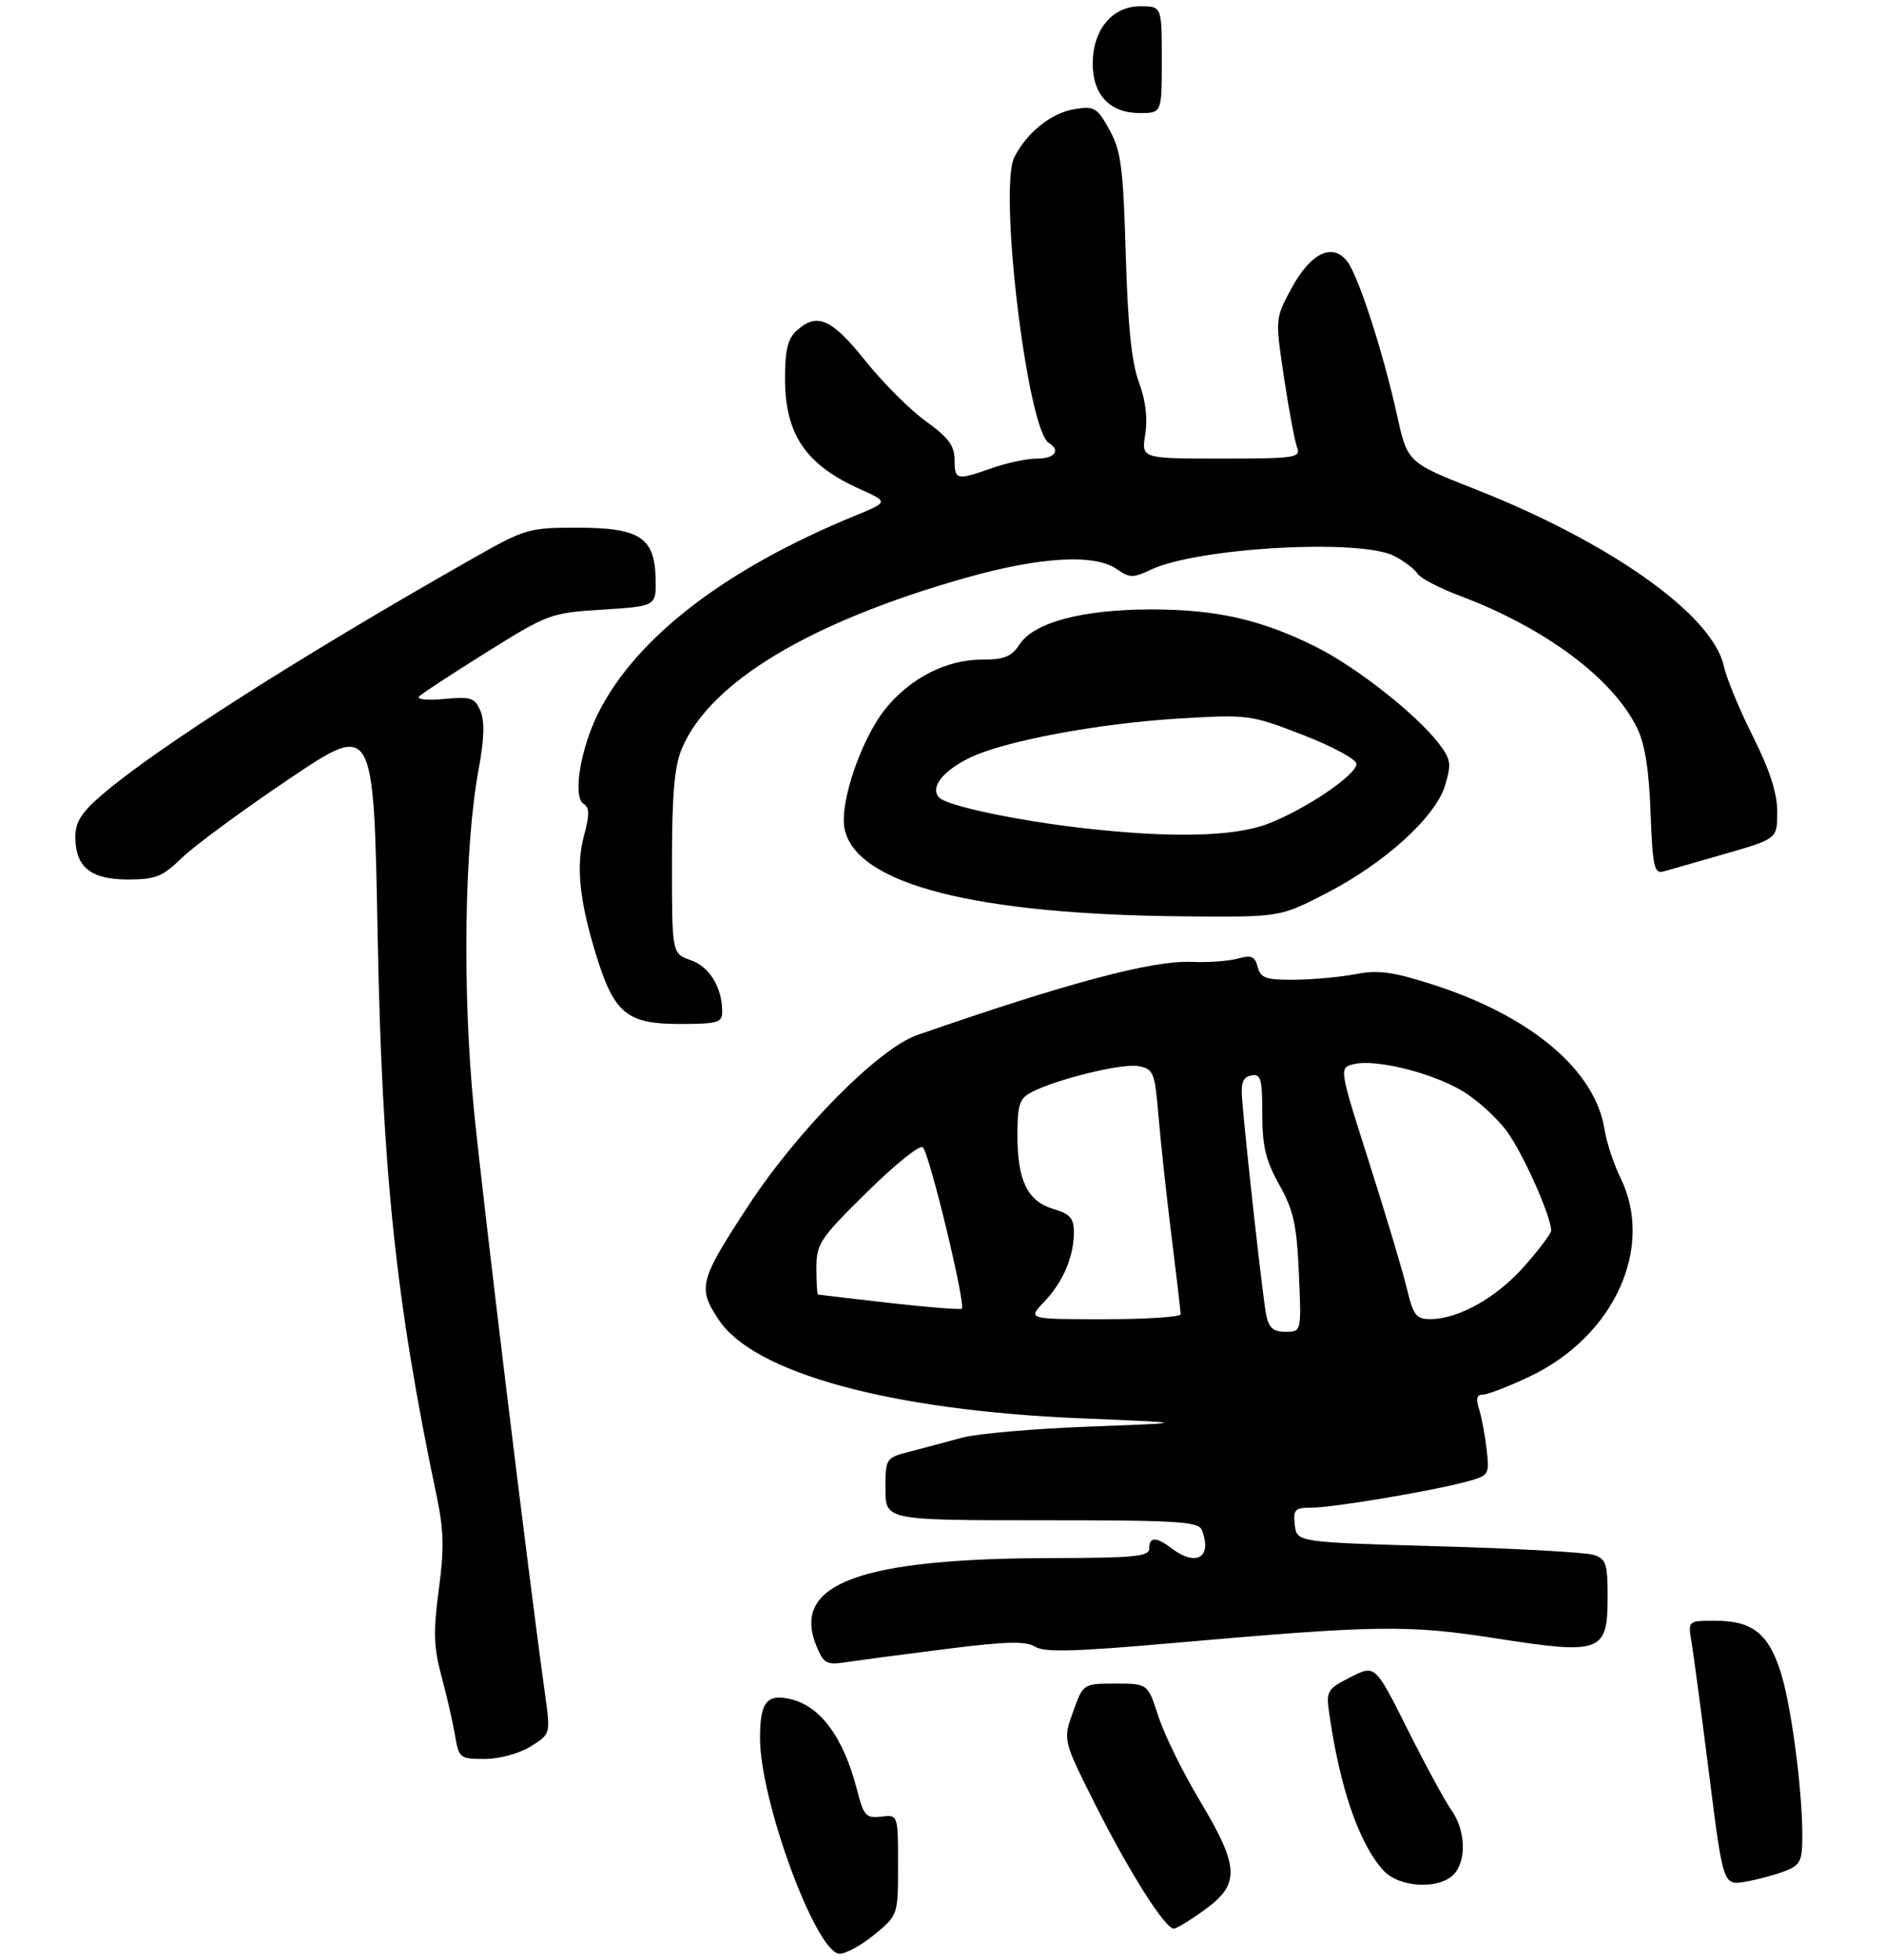 <?xml version="1.0" encoding="UTF-8" standalone="no"?>
<!DOCTYPE svg PUBLIC "-//W3C//DTD SVG 1.1//EN" "http://www.w3.org/Graphics/SVG/1.1/DTD/svg11.dtd" >
<svg xmlns="http://www.w3.org/2000/svg" xmlns:xlink="http://www.w3.org/1999/xlink" version="1.1" viewBox="0 0 300 312">
 <g >
 <path fill="currentColor"
d=" M 139.27 307.93 C 143.00 304.85 143.00 304.85 143.00 296.86 C 143.00 288.86 143.00 288.86 140.32 289.18 C 137.90 289.47 137.53 289.07 136.49 284.99 C 134.32 276.53 130.62 271.51 125.75 270.44 C 122.07 269.64 121.04 270.98 121.02 276.59 C 120.98 286.60 129.98 311.00 133.71 311.00 C 134.72 311.00 137.22 309.62 139.27 307.93 Z  M 191.85 303.99 C 197.49 299.91 197.37 297.19 191.09 286.70 C 188.38 282.19 185.40 276.14 184.47 273.25 C 182.77 268.00 182.77 268.00 177.63 268.00 C 172.48 268.00 172.48 268.00 170.87 272.49 C 169.25 276.99 169.25 276.99 174.40 287.24 C 179.74 297.88 185.51 307.00 186.90 307.00 C 187.34 307.00 189.57 305.65 191.85 303.99 Z  M 231.43 298.43 C 233.56 296.30 233.41 291.39 231.12 288.15 C 230.09 286.69 226.93 280.88 224.11 275.24 C 218.97 264.98 218.97 264.98 215.05 266.98 C 211.33 268.87 211.15 269.17 211.66 272.74 C 213.34 284.57 216.43 293.53 220.29 297.75 C 222.76 300.45 229.03 300.83 231.43 298.43 Z  M 284.25 297.84 C 286.70 296.88 287.00 296.25 286.99 292.13 C 286.98 284.50 285.16 270.99 283.44 265.83 C 281.49 259.95 278.93 258.00 273.17 258.00 C 268.78 258.00 268.78 258.00 269.33 261.25 C 269.64 263.04 270.90 272.52 272.14 282.32 C 274.39 300.15 274.39 300.15 277.95 299.53 C 279.90 299.20 282.74 298.43 284.25 297.84 Z  M 84.47 278.02 C 87.67 276.04 87.67 276.04 86.80 269.77 C 84.15 250.75 76.89 191.13 75.45 176.50 C 73.61 157.77 73.93 134.77 76.21 122.50 C 77.11 117.64 77.20 114.78 76.50 113.16 C 75.60 111.06 75.00 110.86 70.69 111.27 C 67.93 111.52 66.26 111.34 66.76 110.84 C 67.24 110.36 72.11 107.18 77.57 103.77 C 87.29 97.71 87.68 97.56 96.00 97.04 C 104.50 96.50 104.50 96.50 104.40 92.08 C 104.25 85.54 101.87 84.00 91.85 84.00 C 84.27 84.00 83.58 84.20 75.72 88.65 C 48.20 104.24 24.96 119.04 16.25 126.51 C 12.95 129.34 12.00 130.85 12.00 133.25 C 12.00 138.02 14.45 140.00 20.36 140.00 C 24.77 140.00 25.87 139.56 28.96 136.56 C 30.91 134.66 38.58 129.02 46.00 124.02 C 59.50 114.94 59.50 114.94 60.13 148.72 C 60.85 186.55 63.01 207.16 69.55 238.23 C 70.67 243.58 70.74 246.61 69.87 253.06 C 68.98 259.72 69.05 262.18 70.30 266.83 C 71.14 269.95 72.11 274.19 72.46 276.25 C 73.07 279.87 73.23 280.00 77.18 280.00 C 79.51 280.00 82.64 279.15 84.47 278.02 Z  M 150.72 262.48 C 160.22 261.28 163.36 261.21 164.83 262.13 C 166.30 263.05 171.13 262.92 186.61 261.56 C 219.32 258.68 224.13 258.61 238.26 260.81 C 254.91 263.41 255.98 263.02 255.99 254.37 C 256.00 248.88 255.76 248.16 253.75 247.51 C 252.51 247.11 241.38 246.49 229.00 246.14 C 206.50 245.50 206.50 245.50 206.18 242.75 C 205.90 240.30 206.19 240.00 208.80 240.00 C 212.18 240.00 227.67 237.41 233.35 235.90 C 237.15 234.88 237.19 234.82 236.72 230.69 C 236.46 228.38 235.91 225.49 235.50 224.25 C 234.98 222.65 235.16 222.00 236.13 222.00 C 236.89 222.00 240.22 220.71 243.54 219.14 C 257.01 212.77 263.50 198.60 258.04 187.50 C 256.96 185.30 255.82 181.84 255.50 179.81 C 254.05 170.40 243.84 161.77 228.22 156.75 C 221.80 154.69 219.49 154.37 215.91 155.06 C 213.48 155.53 209.10 155.93 206.16 155.96 C 201.57 155.99 200.74 155.71 200.27 153.93 C 199.83 152.23 199.25 151.99 197.11 152.59 C 195.68 152.99 192.39 153.23 189.82 153.12 C 183.53 152.84 170.04 156.43 146.04 164.77 C 139.89 166.91 126.99 179.95 119.12 191.99 C 111.34 203.89 111.06 204.98 114.44 210.08 C 120.06 218.58 141.85 224.51 172.00 225.77 C 189.50 226.49 189.50 226.49 173.50 227.09 C 164.70 227.42 155.59 228.21 153.25 228.84 C 150.91 229.48 147.20 230.47 145.00 231.04 C 141.01 232.07 141.00 232.09 141.00 237.04 C 141.00 242.00 141.00 242.00 165.89 242.00 C 187.67 242.00 190.86 242.20 191.39 243.58 C 193.06 247.93 190.50 249.45 186.56 246.47 C 184.09 244.60 183.00 244.61 183.00 246.50 C 183.00 247.77 180.63 248.00 167.75 248.02 C 136.76 248.06 125.90 252.11 130.03 262.08 C 131.19 264.86 131.61 265.08 134.90 264.57 C 136.88 264.27 144.00 263.33 150.72 262.48 Z  M 115.00 161.07 C 115.00 157.19 112.99 153.89 110.01 152.85 C 107.00 151.80 107.00 151.80 107.00 137.37 C 107.00 126.60 107.39 121.99 108.55 119.22 C 112.97 108.61 129.01 98.97 153.92 91.94 C 165.67 88.63 174.32 88.14 177.83 90.59 C 179.87 92.02 180.42 92.03 183.30 90.67 C 190.72 87.17 216.62 85.72 222.00 88.50 C 223.60 89.32 225.26 90.59 225.70 91.30 C 226.14 92.02 229.20 93.62 232.50 94.86 C 246.02 99.94 256.78 107.96 260.66 115.83 C 261.92 118.39 262.58 122.47 262.83 129.34 C 263.15 137.91 263.41 139.12 264.85 138.73 C 265.76 138.49 270.21 137.21 274.75 135.90 C 283.00 133.52 283.00 133.52 283.00 129.24 C 283.00 126.26 281.82 122.60 279.13 117.23 C 276.99 112.98 274.91 107.95 274.50 106.05 C 272.74 97.93 256.55 86.40 234.95 77.89 C 224.12 73.62 224.12 73.62 222.45 66.06 C 220.24 56.05 216.32 43.96 214.54 41.63 C 212.21 38.59 208.74 40.23 205.70 45.81 C 203.05 50.68 203.05 50.68 204.46 60.10 C 205.24 65.28 206.18 70.30 206.55 71.26 C 207.16 72.86 206.17 73.00 194.48 73.00 C 181.74 73.00 181.74 73.00 182.37 69.11 C 182.77 66.57 182.42 63.70 181.36 60.86 C 180.20 57.76 179.59 51.87 179.26 40.50 C 178.85 26.58 178.51 24.00 176.66 20.66 C 174.70 17.12 174.26 16.86 171.12 17.37 C 167.42 17.97 163.55 21.05 161.53 25.00 C 158.97 30.01 163.59 68.40 167.01 70.51 C 168.94 71.70 167.96 73.00 165.13 73.00 C 163.54 73.00 160.34 73.68 158.00 74.50 C 152.30 76.51 152.00 76.44 152.00 73.17 C 152.00 70.96 151.01 69.63 147.45 67.07 C 144.95 65.28 140.59 60.93 137.77 57.40 C 132.38 50.68 130.11 49.69 126.83 52.65 C 125.45 53.90 125.00 55.76 125.00 60.20 C 125.00 69.16 128.28 73.99 137.00 77.89 C 141.50 79.90 141.50 79.90 136.00 82.16 C 115.63 90.52 101.47 101.36 95.39 113.26 C 92.45 119.00 91.14 126.85 92.93 127.96 C 93.88 128.55 93.90 129.67 92.99 133.04 C 91.68 137.89 92.27 143.48 95.02 152.32 C 97.82 161.32 99.90 163.00 108.17 163.00 C 114.26 163.00 115.00 162.79 115.00 161.07 Z  M 211.09 142.25 C 220.49 137.42 228.60 130.06 230.12 124.99 C 231.14 121.57 231.03 120.85 229.09 118.33 C 225.48 113.64 215.88 106.11 209.45 102.92 C 200.77 98.62 193.76 97.03 183.43 97.01 C 172.47 97.00 164.67 99.05 162.38 102.54 C 161.07 104.54 159.94 105.00 156.35 105.00 C 150.76 105.00 145.08 107.87 141.11 112.69 C 137.18 117.46 133.60 127.91 134.50 132.01 C 136.43 140.77 155.21 145.58 188.65 145.87 C 203.79 146.00 203.79 146.00 211.09 142.25 Z  M 185.00 9.50 C 185.00 1.00 185.00 1.00 181.57 1.00 C 177.10 1.00 174.00 4.74 174.00 10.13 C 174.00 15.12 176.75 18.00 181.50 18.00 C 185.00 18.00 185.00 18.00 185.00 9.50 Z  M 201.61 209.25 C 201.10 206.68 198.42 182.75 197.79 175.02 C 197.57 172.35 197.91 171.45 199.25 171.19 C 200.77 170.90 201.00 171.70 201.00 177.30 C 201.00 182.45 201.54 184.72 203.71 188.60 C 205.99 192.67 206.49 194.97 206.83 202.73 C 207.24 212.00 207.24 212.00 204.70 212.00 C 202.73 212.00 202.04 211.38 201.61 209.25 Z  M 166.25 207.25 C 169.28 204.08 171.00 200.05 171.00 196.14 C 171.00 193.93 170.39 193.23 167.76 192.46 C 163.63 191.23 162.03 187.99 162.01 180.79 C 162.00 175.96 162.33 174.89 164.14 173.92 C 168.07 171.82 178.68 169.22 181.28 169.71 C 183.70 170.18 183.89 170.65 184.49 177.85 C 184.85 182.06 185.78 190.66 186.57 196.96 C 187.36 203.26 188.00 208.77 188.00 209.21 C 188.00 209.64 182.52 210.00 175.81 210.00 C 163.63 210.00 163.63 210.00 166.25 207.25 Z  M 224.03 205.13 C 223.39 202.45 220.69 193.44 218.04 185.12 C 213.21 169.98 213.21 169.98 215.55 169.40 C 218.97 168.54 227.81 170.70 232.77 173.61 C 235.14 175.00 238.40 177.95 240.01 180.17 C 242.59 183.74 247.00 193.65 247.00 195.90 C 247.00 196.35 245.10 198.87 242.79 201.50 C 238.38 206.51 232.34 209.94 227.85 209.98 C 225.50 210.00 225.07 209.45 224.03 205.13 Z  M 141.50 207.39 C 135.45 206.70 130.39 206.10 130.25 206.07 C 130.11 206.03 130.00 204.13 130.00 201.85 C 130.00 197.98 130.55 197.16 138.08 189.74 C 142.53 185.35 146.52 182.16 146.95 182.63 C 148.09 183.91 153.88 207.97 153.14 208.33 C 152.79 208.50 147.55 208.08 141.50 207.39 Z  M 172.50 131.83 C 161.97 130.63 150.89 128.29 149.59 126.99 C 148.04 125.44 149.99 122.82 154.30 120.68 C 159.65 118.01 174.85 115.15 187.74 114.38 C 198.81 113.72 199.12 113.76 207.49 117.00 C 212.17 118.81 216.00 120.88 216.00 121.60 C 216.00 123.36 207.82 128.88 201.83 131.16 C 196.48 133.19 186.50 133.42 172.50 131.83 Z "/>
</g>
</svg>